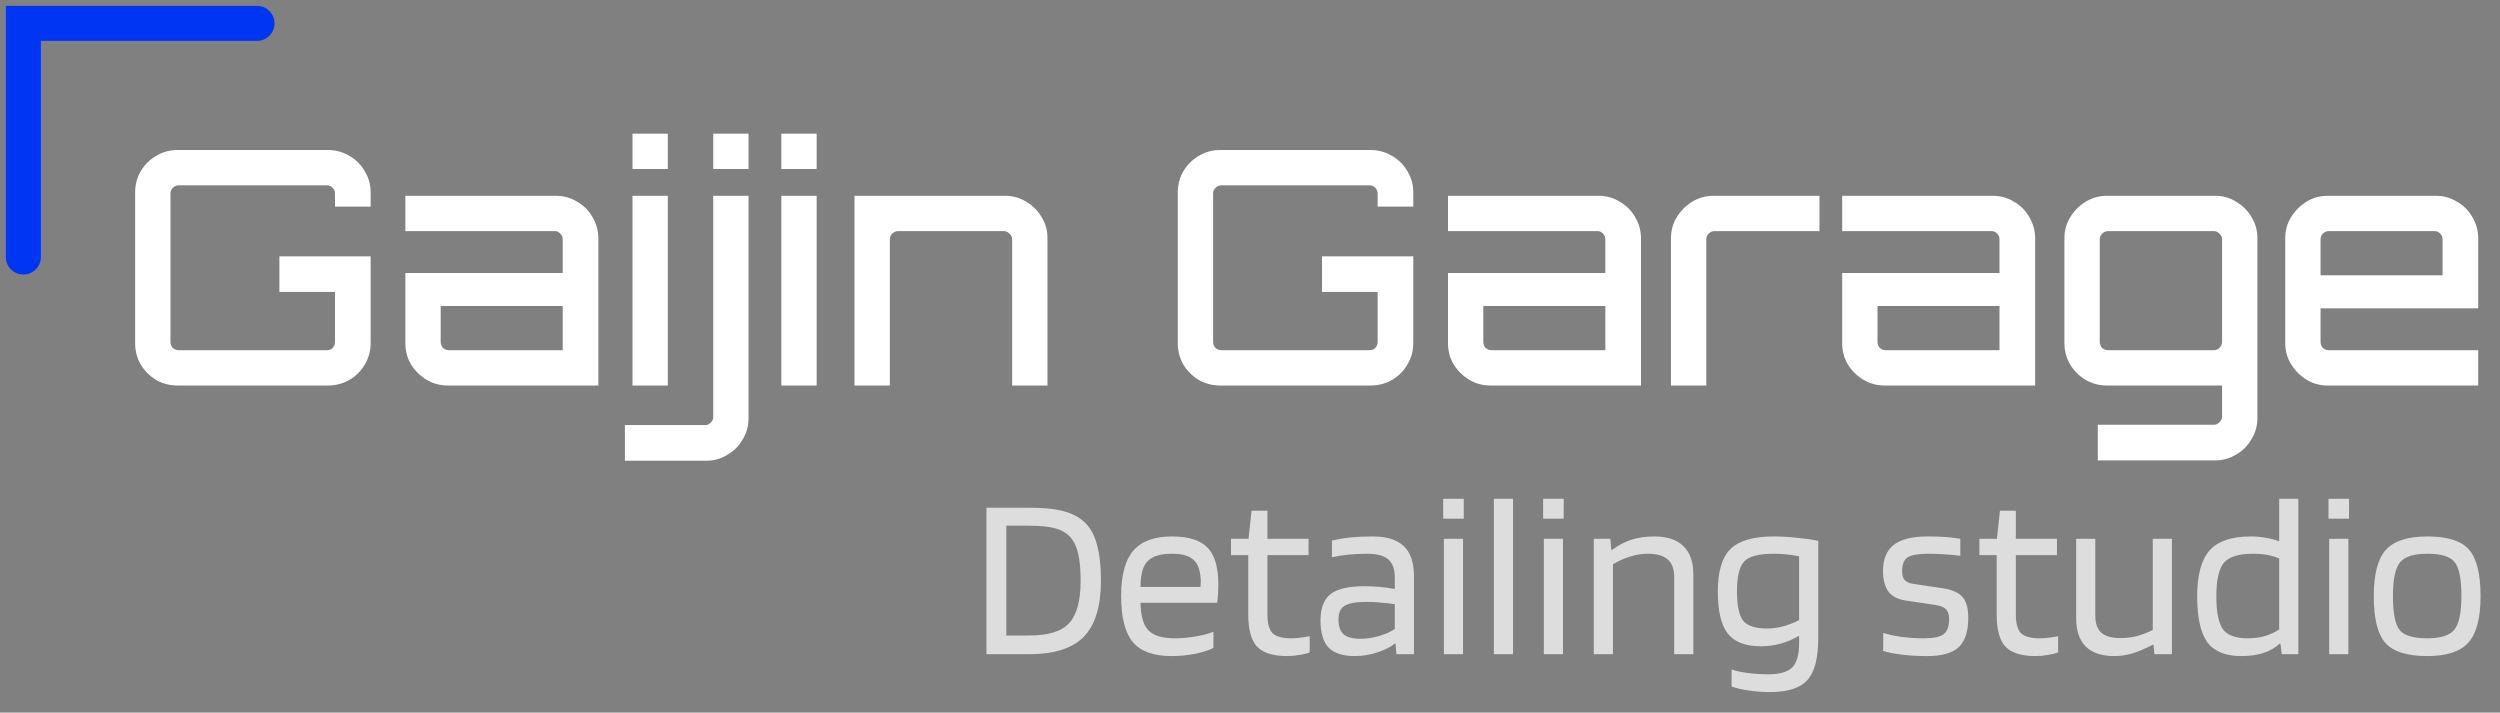 <svg width="214" height="61" viewBox="0 0 214 61" fill="none" xmlns="http://www.w3.org/2000/svg">
<rect x="0" y="0" width="214" height="61" fill="#808080" stroke="none"/>
<rect width="214" height="61" fill="none"/>
<path d="M-31 -30H399V190H-31V-30Z" fill="none"/>
<path d="M15.208 33C14.536 33 13.92 32.841 13.36 32.524C12.819 32.188 12.38 31.749 12.044 31.208C11.727 30.648 11.568 30.032 11.568 29.36V16.48C11.568 15.808 11.727 15.201 12.044 14.66C12.38 14.1 12.819 13.661 13.36 13.344C13.92 13.008 14.536 12.84 15.208 12.84H28.06C28.732 12.84 29.348 13.008 29.908 13.344C30.468 13.661 30.907 14.1 31.224 14.66C31.56 15.201 31.728 15.808 31.728 16.48V17.684H28.676V16.564C28.676 16.377 28.611 16.219 28.48 16.088C28.349 15.939 28.191 15.864 28.004 15.864H15.292C15.105 15.864 14.937 15.939 14.788 16.088C14.657 16.219 14.592 16.377 14.592 16.564V29.276C14.592 29.463 14.657 29.631 14.788 29.78C14.937 29.911 15.105 29.976 15.292 29.976H28.004C28.191 29.976 28.349 29.911 28.48 29.78C28.611 29.631 28.676 29.463 28.676 29.276V24.992H23.916V21.94H31.728V29.36C31.728 30.032 31.56 30.648 31.224 31.208C30.907 31.749 30.468 32.188 29.908 32.524C29.348 32.841 28.732 33 28.06 33H15.208ZM38.338 33C37.666 33 37.05 32.832 36.49 32.496C35.949 32.16 35.51 31.721 35.174 31.18C34.857 30.639 34.698 30.032 34.698 29.36V23.368H48.166V20.484C48.166 20.297 48.101 20.139 47.97 20.008C47.84 19.859 47.681 19.784 47.494 19.784H34.698V16.76H47.578C48.25 16.76 48.857 16.928 49.398 17.264C49.958 17.581 50.397 18.02 50.714 18.58C51.05 19.14 51.218 19.747 51.218 20.4V33H38.338ZM38.422 29.976H48.166V26.196H37.722V29.276C37.722 29.463 37.788 29.631 37.918 29.78C38.068 29.911 38.236 29.976 38.422 29.976ZM54.14 33V16.76H57.164V33H54.14ZM54.14 14.464V11.44H57.164V14.464H54.14ZM53.491 39.44V36.388H60.351C60.537 36.388 60.696 36.323 60.827 36.192C60.976 36.061 61.051 35.903 61.051 35.716V16.76H64.075V35.8C64.075 36.472 63.907 37.079 63.571 37.62C63.253 38.18 62.815 38.619 62.255 38.936C61.713 39.272 61.107 39.44 60.435 39.44H53.491ZM61.051 14.464V11.44H64.075V14.464H61.051ZM66.882 33V16.76H69.906V33H66.882ZM66.882 14.464V11.44H69.906V14.464H66.882ZM73.145 33V16.76H86.025C86.697 16.76 87.303 16.928 87.845 17.264C88.405 17.6 88.844 18.039 89.161 18.58C89.497 19.121 89.665 19.728 89.665 20.4V33H86.641V20.484C86.641 20.297 86.566 20.139 86.417 20.008C86.286 19.859 86.127 19.784 85.941 19.784H76.869C76.682 19.784 76.514 19.859 76.365 20.008C76.234 20.139 76.169 20.297 76.169 20.484V33H73.145ZM104.458 33C103.786 33 103.17 32.841 102.61 32.524C102.069 32.188 101.63 31.749 101.294 31.208C100.977 30.648 100.818 30.032 100.818 29.36V16.48C100.818 15.808 100.977 15.201 101.294 14.66C101.63 14.1 102.069 13.661 102.61 13.344C103.17 13.008 103.786 12.84 104.458 12.84H117.31C117.982 12.84 118.598 13.008 119.158 13.344C119.718 13.661 120.157 14.1 120.474 14.66C120.81 15.201 120.978 15.808 120.978 16.48V17.684H117.926V16.564C117.926 16.377 117.861 16.219 117.73 16.088C117.599 15.939 117.441 15.864 117.254 15.864H104.542C104.355 15.864 104.187 15.939 104.038 16.088C103.907 16.219 103.842 16.377 103.842 16.564V29.276C103.842 29.463 103.907 29.631 104.038 29.78C104.187 29.911 104.355 29.976 104.542 29.976H117.254C117.441 29.976 117.599 29.911 117.73 29.78C117.861 29.631 117.926 29.463 117.926 29.276V24.992H113.166V21.94H120.978V29.36C120.978 30.032 120.81 30.648 120.474 31.208C120.157 31.749 119.718 32.188 119.158 32.524C118.598 32.841 117.982 33 117.31 33H104.458ZM127.588 33C126.916 33 126.3 32.832 125.74 32.496C125.199 32.16 124.76 31.721 124.424 31.18C124.107 30.639 123.948 30.032 123.948 29.36V23.368H137.416V20.484C137.416 20.297 137.351 20.139 137.22 20.008C137.09 19.859 136.931 19.784 136.744 19.784H123.948V16.76H136.828C137.5 16.76 138.107 16.928 138.648 17.264C139.208 17.581 139.647 18.02 139.964 18.58C140.3 19.14 140.468 19.747 140.468 20.4V33H127.588ZM127.672 29.976H137.416V26.196H126.972V29.276C126.972 29.463 127.038 29.631 127.168 29.78C127.318 29.911 127.486 29.976 127.672 29.976ZM143.034 33V20.4C143.034 19.728 143.202 19.121 143.538 18.58C143.874 18.039 144.313 17.6 144.854 17.264C145.414 16.928 146.021 16.76 146.674 16.76H155.746V19.784H146.758C146.571 19.784 146.403 19.859 146.254 20.008C146.123 20.139 146.058 20.297 146.058 20.484V33H143.034ZM161.33 33C160.658 33 160.042 32.832 159.482 32.496C158.941 32.16 158.502 31.721 158.166 31.18C157.849 30.639 157.69 30.032 157.69 29.36V23.368H171.158V20.484C171.158 20.297 171.093 20.139 170.962 20.008C170.832 19.859 170.673 19.784 170.486 19.784H157.69V16.76H170.57C171.242 16.76 171.849 16.928 172.39 17.264C172.95 17.581 173.389 18.02 173.706 18.58C174.042 19.14 174.21 19.747 174.21 20.4V33H161.33ZM161.414 29.976H171.158V26.196H160.714V29.276C160.714 29.463 160.78 29.631 160.91 29.78C161.06 29.911 161.228 29.976 161.414 29.976ZM179.57 39.412V36.36H189.51C189.697 36.36 189.856 36.285 189.986 36.136C190.136 36.005 190.21 35.847 190.21 35.66V33H180.354C179.701 33 179.094 32.841 178.534 32.524C177.974 32.188 177.526 31.74 177.19 31.18C176.873 30.62 176.714 30.013 176.714 29.36V20.4C176.714 19.728 176.882 19.121 177.218 18.58C177.554 18.039 177.993 17.6 178.534 17.264C179.094 16.928 179.701 16.76 180.354 16.76H189.594C190.266 16.76 190.873 16.928 191.414 17.264C191.974 17.6 192.413 18.039 192.73 18.58C193.066 19.121 193.234 19.728 193.234 20.4V35.772C193.234 36.444 193.066 37.051 192.73 37.592C192.413 38.152 191.974 38.591 191.414 38.908C190.873 39.244 190.266 39.412 189.594 39.412H179.57ZM180.438 29.976H189.51C189.697 29.976 189.856 29.911 189.986 29.78C190.136 29.631 190.21 29.463 190.21 29.276V20.484C190.21 20.297 190.136 20.139 189.986 20.008C189.856 19.859 189.697 19.784 189.51 19.784H180.438C180.252 19.784 180.084 19.859 179.934 20.008C179.804 20.139 179.738 20.297 179.738 20.484V29.276C179.738 29.463 179.804 29.631 179.934 29.78C180.084 29.911 180.252 29.976 180.438 29.976ZM199.256 33C198.584 33 197.977 32.832 197.436 32.496C196.894 32.16 196.456 31.721 196.12 31.18C195.784 30.639 195.616 30.032 195.616 29.36V20.4C195.616 19.728 195.784 19.121 196.12 18.58C196.456 18.039 196.894 17.6 197.436 17.264C197.977 16.928 198.584 16.76 199.256 16.76H208.496C209.168 16.76 209.774 16.928 210.316 17.264C210.876 17.581 211.314 18.02 211.632 18.58C211.968 19.14 212.136 19.747 212.136 20.4V26.392H198.64V29.276C198.64 29.463 198.705 29.631 198.836 29.78C198.985 29.911 199.153 29.976 199.34 29.976H212.136V33H199.256ZM198.64 23.564H209.084V20.484C209.084 20.297 209.018 20.139 208.888 20.008C208.757 19.859 208.598 19.784 208.412 19.784H199.34C199.153 19.784 198.985 19.859 198.836 20.008C198.705 20.139 198.64 20.297 198.64 20.484V23.564Z" fill="white"/>
<path d="M88.08 56H84.44V43.46H88.08C89.36 43.46 90.373 43.567 91.12 43.78C91.88 43.993 92.487 44.333 92.94 44.8C93.393 45.267 93.72 45.9 93.92 46.7C94.133 47.487 94.24 48.493 94.24 49.72C94.24 51.893 93.753 53.487 92.78 54.5C91.807 55.5 90.24 56 88.08 56ZM91.66 46.02C91.353 45.66 90.927 45.4 90.38 45.24C89.833 45.08 89.067 45 88.08 45H86.14V54.4H88.08C89.733 54.4 90.88 54.047 91.52 53.34C92.173 52.633 92.5 51.427 92.5 49.72C92.5 48.773 92.433 48.007 92.3 47.42C92.167 46.833 91.953 46.367 91.66 46.02ZM103.869 54.08V55.46C103.522 55.647 103.009 55.813 102.329 55.96C101.662 56.093 100.982 56.16 100.289 56.16C98.742 56.16 97.636 55.76 96.969 54.96C96.302 54.16 95.969 52.84 95.969 51C95.969 49.227 96.316 47.94 97.009 47.14C97.702 46.327 98.809 45.92 100.329 45.92C101.742 45.92 102.756 46.24 103.369 46.88C103.982 47.507 104.289 48.56 104.289 50.04C104.289 50.307 104.282 50.553 104.269 50.78C104.256 51.007 104.229 51.28 104.189 51.6H97.629C97.642 52.693 97.862 53.473 98.289 53.94C98.729 54.407 99.482 54.64 100.549 54.64C101.122 54.64 101.722 54.587 102.349 54.48C102.976 54.373 103.482 54.24 103.869 54.08ZM102.789 49.82C102.776 48.94 102.582 48.32 102.209 47.96C101.836 47.587 101.209 47.4 100.329 47.4C99.342 47.4 98.642 47.613 98.229 48.04C97.829 48.453 97.629 49.187 97.629 50.24H102.769C102.769 50.213 102.769 50.153 102.769 50.06C102.782 49.953 102.789 49.873 102.789 49.82ZM112.112 54.46V55.84C111.899 55.933 111.606 56.007 111.232 56.06C110.872 56.127 110.526 56.16 110.192 56.16C108.992 56.16 108.132 55.893 107.612 55.36C107.106 54.827 106.852 53.907 106.852 52.6V47.52H105.372V46.12H106.872L107.132 43.72H108.492V46.12H112.012V47.52H108.492V52.54C108.492 53.353 108.639 53.907 108.932 54.2C109.239 54.493 109.772 54.64 110.532 54.64C110.772 54.64 111.046 54.62 111.352 54.58C111.672 54.54 111.926 54.5 112.112 54.46ZM115.974 56.16C114.961 56.16 114.214 55.92 113.734 55.44C113.267 54.947 113.034 54.173 113.034 53.12C113.034 52.053 113.321 51.3 113.894 50.86C114.467 50.407 115.441 50.18 116.814 50.18C117.267 50.18 117.714 50.2 118.154 50.24C118.594 50.28 119.007 50.34 119.394 50.42V49.46C119.394 48.727 119.207 48.2 118.834 47.88C118.461 47.56 117.861 47.4 117.034 47.4C116.421 47.4 115.881 47.427 115.414 47.48C114.947 47.52 114.481 47.593 114.014 47.7V46.28C114.547 46.147 115.087 46.053 115.634 46C116.194 45.947 116.827 45.92 117.534 45.92C118.721 45.92 119.601 46.2 120.174 46.76C120.747 47.307 121.034 48.16 121.034 49.32V56H119.534L119.454 55.08H119.414C119.014 55.4 118.494 55.66 117.854 55.86C117.227 56.06 116.601 56.16 115.974 56.16ZM116.994 51.52C116.087 51.52 115.454 51.633 115.094 51.86C114.747 52.073 114.574 52.46 114.574 53.02C114.574 53.607 114.721 54.033 115.014 54.3C115.307 54.553 115.787 54.68 116.454 54.68C116.974 54.68 117.507 54.6 118.054 54.44C118.601 54.28 119.047 54.08 119.394 53.84V51.72C118.954 51.653 118.541 51.607 118.154 51.58C117.781 51.54 117.394 51.52 116.994 51.52ZM125.297 44.4H123.537V42.7H125.297V44.4ZM125.237 56H123.597V46.12H125.237V56ZM129.515 42.7V56H127.875V42.7H129.515ZM133.852 44.4H132.092V42.7H133.852V44.4ZM133.792 56H132.152V46.12H133.792V56ZM138.069 56H136.429V46.12H137.849L137.929 47.08H137.989C138.523 46.68 139.076 46.387 139.649 46.2C140.236 46.013 140.889 45.92 141.609 45.92C142.703 45.92 143.529 46.193 144.089 46.74C144.663 47.287 144.949 48.093 144.949 49.16V56H143.309V49.36C143.309 48.693 143.123 48.2 142.749 47.88C142.376 47.56 141.803 47.4 141.029 47.4C140.549 47.4 140.056 47.48 139.549 47.64C139.056 47.787 138.563 48.007 138.069 48.3V56ZM151.524 59.24C150.857 59.24 150.23 59.193 149.644 59.1C149.07 59.02 148.597 58.907 148.224 58.76V57.3C148.53 57.42 148.977 57.52 149.564 57.6C150.164 57.68 150.757 57.72 151.344 57.72C152.344 57.72 153.037 57.52 153.424 57.12C153.81 56.733 154.004 56.04 154.004 55.04V54.42C153.51 54.713 152.984 54.94 152.424 55.1C151.864 55.247 151.297 55.32 150.724 55.32C149.404 55.32 148.457 54.953 147.884 54.22C147.324 53.487 147.044 52.287 147.044 50.62C147.044 48.927 147.404 47.72 148.124 47C148.857 46.28 150.097 45.92 151.844 45.92C152.47 45.92 153.144 45.96 153.864 46.04C154.584 46.107 155.177 46.193 155.644 46.3V54.58C155.644 56.313 155.337 57.52 154.724 58.2C154.11 58.893 153.044 59.24 151.524 59.24ZM151.844 47.4C150.564 47.4 149.717 47.62 149.304 48.06C148.89 48.5 148.684 49.353 148.684 50.62C148.684 51.82 148.857 52.653 149.204 53.12C149.564 53.573 150.25 53.8 151.264 53.8C151.704 53.8 152.157 53.74 152.624 53.62C153.104 53.487 153.564 53.307 154.004 53.08V47.62C153.684 47.553 153.337 47.5 152.964 47.46C152.604 47.42 152.23 47.4 151.844 47.4ZM165.083 47.4C164.23 47.4 163.637 47.5 163.303 47.7C162.983 47.9 162.823 48.307 162.823 48.92C162.823 49.24 162.897 49.487 163.043 49.66C163.203 49.82 163.45 49.927 163.783 49.98L166.323 50.36C167.123 50.48 167.683 50.733 168.003 51.12C168.323 51.493 168.483 52.087 168.483 52.9C168.483 54.047 168.21 54.88 167.663 55.4C167.117 55.907 166.21 56.16 164.943 56.16C164.183 56.16 163.477 56.12 162.823 56.04C162.17 55.96 161.63 55.853 161.203 55.72V54.18C161.63 54.313 162.15 54.427 162.763 54.52C163.39 54.6 164.03 54.64 164.683 54.64C165.51 54.64 166.077 54.52 166.383 54.28C166.69 54.04 166.843 53.613 166.843 53C166.843 52.613 166.757 52.333 166.583 52.16C166.41 51.973 166.097 51.847 165.643 51.78L163.103 51.4C162.463 51.307 161.983 51.06 161.663 50.66C161.357 50.26 161.197 49.68 161.183 48.92C161.183 47.88 161.49 47.12 162.103 46.64C162.73 46.16 163.69 45.92 164.983 45.92C165.517 45.92 165.997 45.933 166.423 45.96C166.863 45.987 167.323 46.04 167.803 46.12V47.58C167.457 47.527 167.05 47.487 166.583 47.46C166.117 47.42 165.617 47.4 165.083 47.4ZM176.175 54.46V55.84C175.961 55.933 175.668 56.007 175.295 56.06C174.935 56.127 174.588 56.16 174.255 56.16C173.055 56.16 172.195 55.893 171.675 55.36C171.168 54.827 170.915 53.907 170.915 52.6V47.52H169.435V46.12H170.935L171.195 43.72H172.555V46.12H176.075V47.52H172.555V52.54C172.555 53.353 172.701 53.907 172.995 54.2C173.301 54.493 173.835 54.64 174.595 54.64C174.835 54.64 175.108 54.62 175.415 54.58C175.735 54.54 175.988 54.5 176.175 54.46ZM180.997 56.16C179.903 56.16 179.083 55.887 178.537 55.34C177.99 54.793 177.717 53.973 177.717 52.88V46.12H179.357V52.68C179.357 53.36 179.53 53.853 179.877 54.16C180.223 54.467 180.77 54.62 181.517 54.62C181.97 54.62 182.423 54.567 182.877 54.46C183.343 54.34 183.81 54.16 184.277 53.92V46.12H185.917V56H184.417L184.337 55.18H184.297C183.603 55.54 183.003 55.793 182.497 55.94C181.99 56.087 181.49 56.16 180.997 56.16ZM195.098 42.7H196.738V56H195.318L195.198 55.08H195.158C194.772 55.44 194.298 55.713 193.738 55.9C193.192 56.073 192.558 56.16 191.838 56.16C190.492 56.16 189.525 55.76 188.938 54.96C188.365 54.16 188.078 52.853 188.078 51.04C188.078 49.227 188.432 47.92 189.138 47.12C189.845 46.32 191.025 45.92 192.678 45.92C193.145 45.92 193.578 45.96 193.978 46.04C194.392 46.107 194.765 46.207 195.098 46.34V42.7ZM192.878 47.4C191.638 47.4 190.798 47.66 190.358 48.18C189.932 48.7 189.718 49.653 189.718 51.04C189.718 52.387 189.905 53.327 190.278 53.86C190.665 54.38 191.378 54.64 192.418 54.64C192.912 54.64 193.385 54.58 193.838 54.46C194.292 54.327 194.712 54.133 195.098 53.88V47.8C194.778 47.667 194.438 47.567 194.078 47.5C193.718 47.433 193.318 47.4 192.878 47.4ZM201.079 44.4H199.319V42.7H201.079V44.4ZM201.019 56H199.379V46.12H201.019V56ZM212.336 51.04C212.336 52.907 211.989 54.227 211.296 55C210.616 55.773 209.443 56.16 207.776 56.16C206.056 56.16 204.863 55.787 204.196 55.04C203.529 54.293 203.196 52.96 203.196 51.04C203.196 49.16 203.536 47.84 204.216 47.08C204.909 46.307 206.096 45.92 207.776 45.92C209.496 45.92 210.683 46.293 211.336 47.04C212.003 47.787 212.336 49.12 212.336 51.04ZM204.836 51.02C204.836 52.487 205.029 53.46 205.416 53.94C205.803 54.407 206.589 54.64 207.776 54.64C208.923 54.64 209.696 54.393 210.096 53.9C210.496 53.393 210.696 52.433 210.696 51.02C210.696 49.553 210.503 48.587 210.116 48.12C209.743 47.64 208.963 47.4 207.776 47.4C206.616 47.4 205.836 47.647 205.436 48.14C205.036 48.633 204.836 49.593 204.836 51.02Z" fill="#DDDDDD"/>
<path d="M2 22C2 20.08 2 7.867 2 2H22" stroke="#0036F3" stroke-width="3" stroke-linecap="round"/>
</svg>
